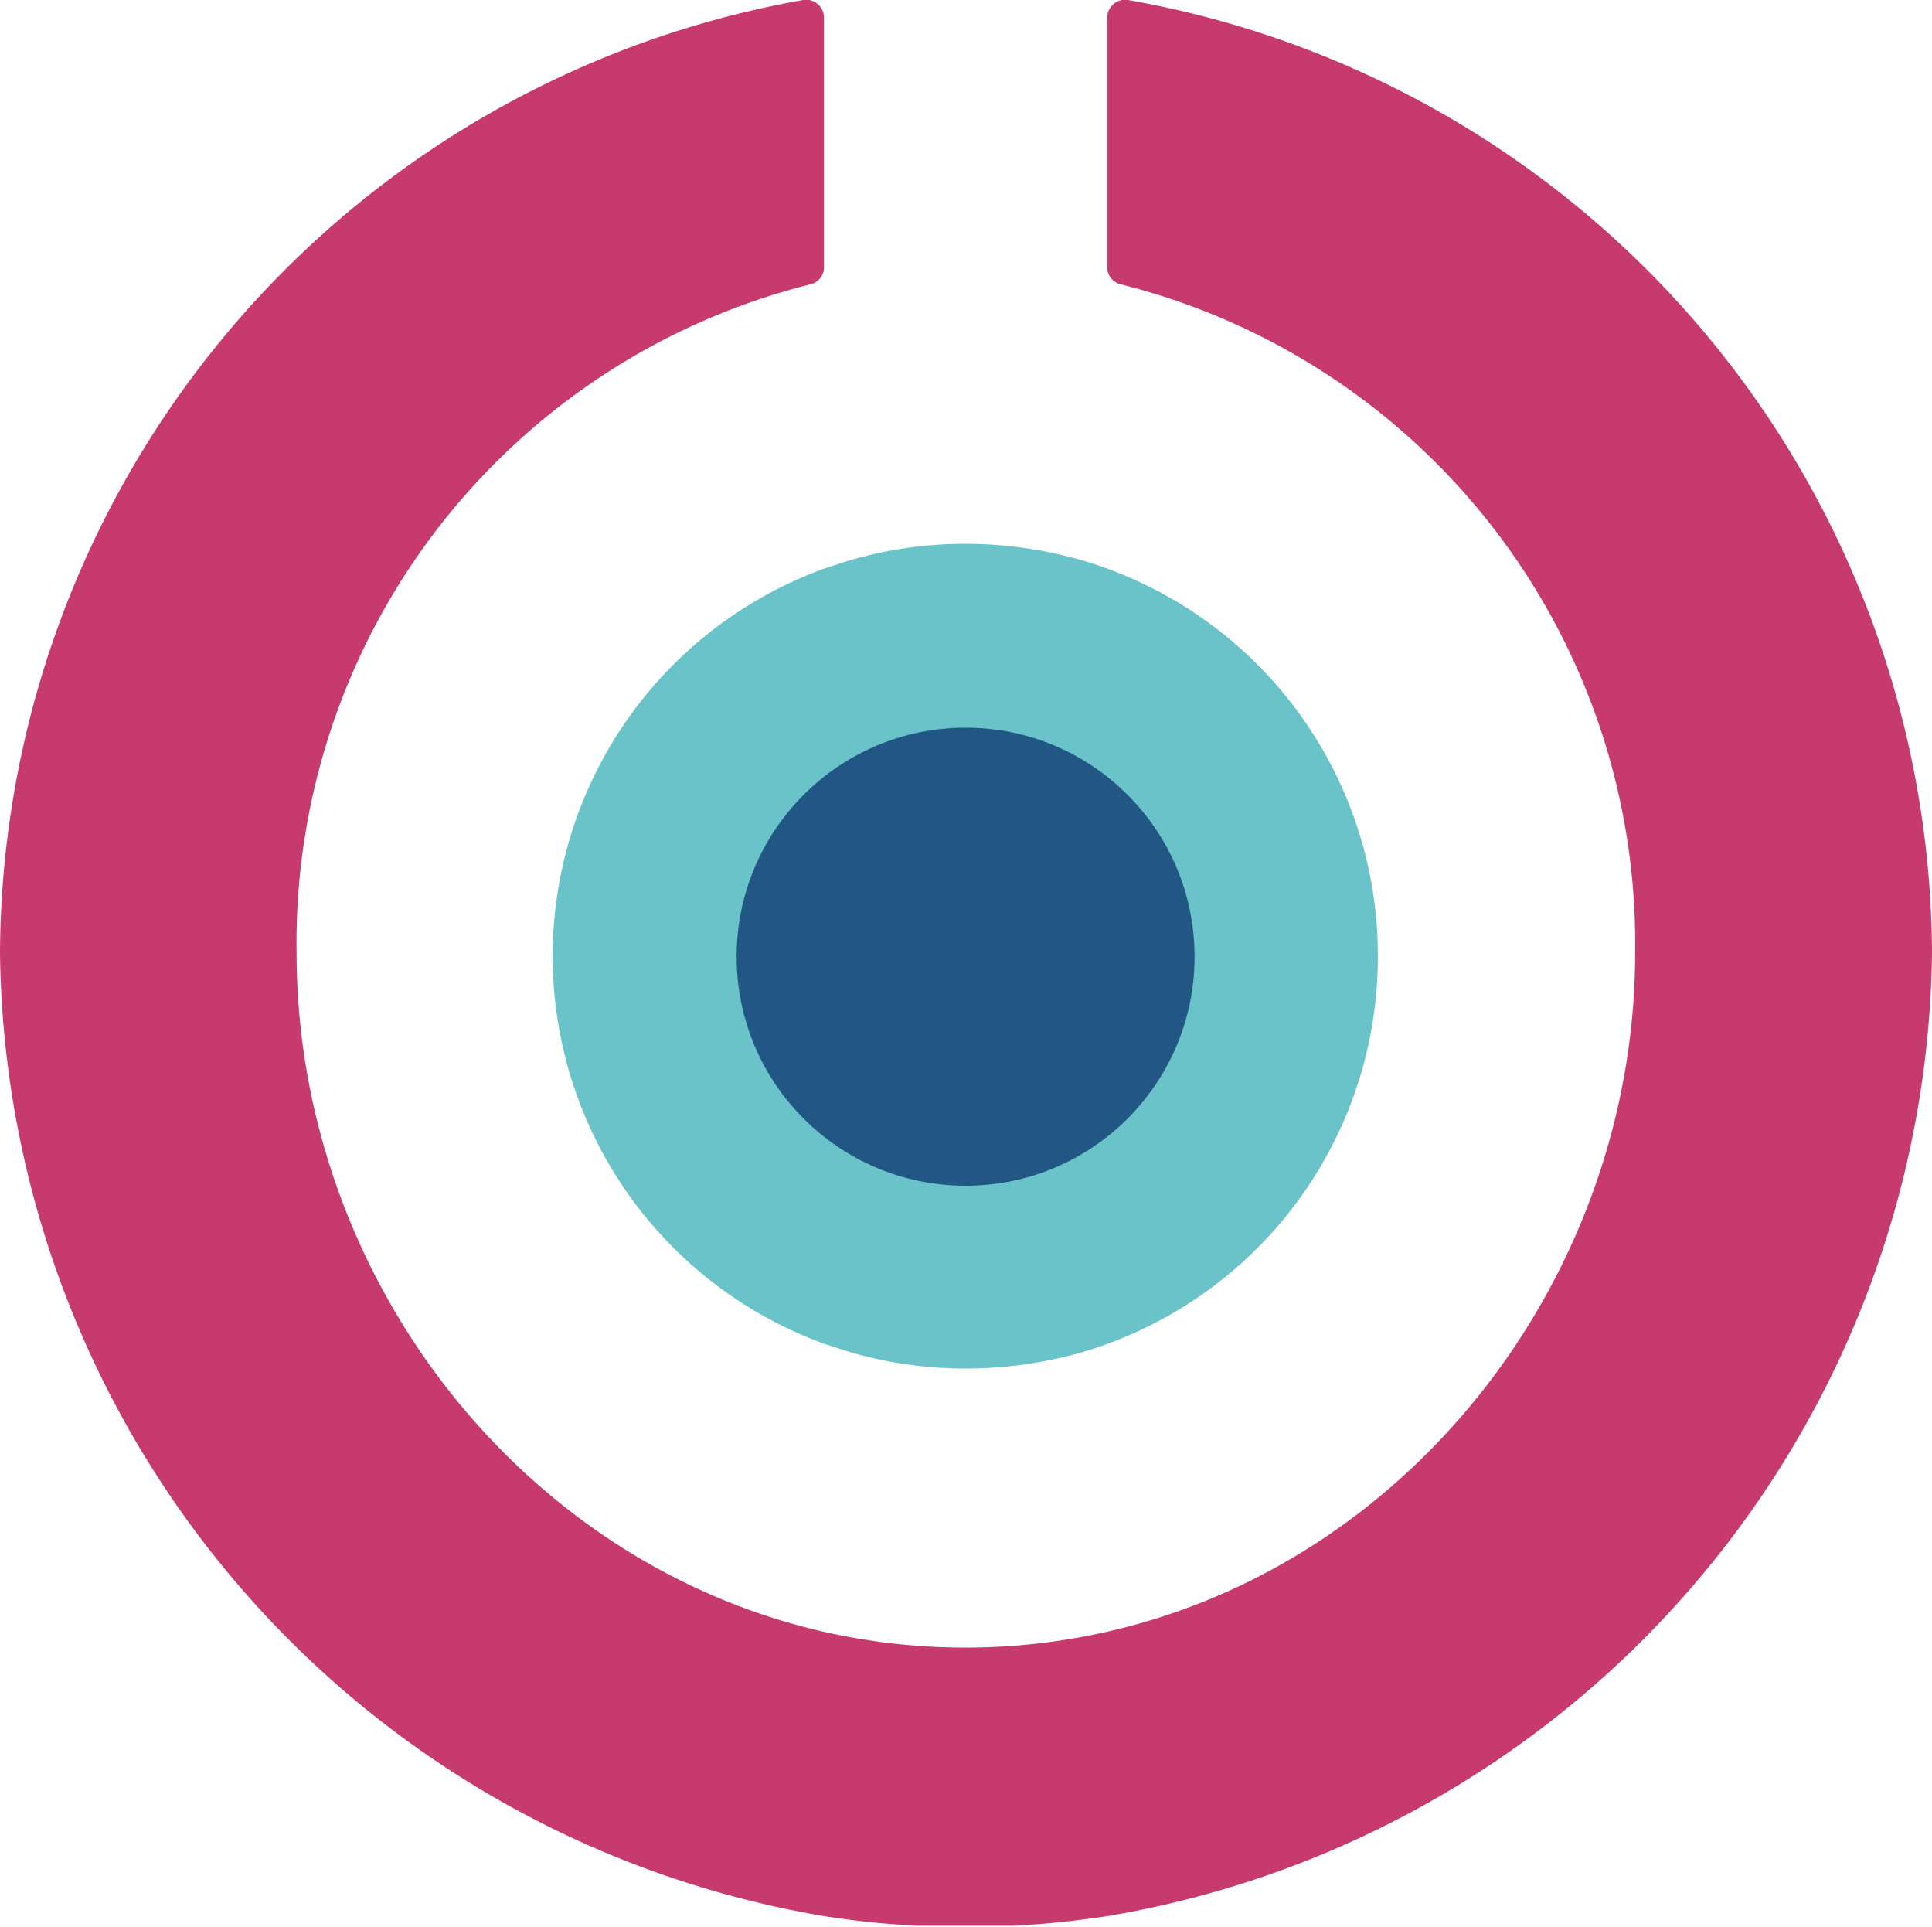 <svg id="Camada_1" data-name="Camada 1" xmlns="http://www.w3.org/2000/svg" viewBox="0 0 72.31 72.11"><defs><style>.cls-1{fill:#c63a6e;}.cls-2{fill:#69c3c8;}.cls-3{fill:#225685;}</style></defs><title>Prancheta 33</title><path class="cls-1" d="M41.44.67V10a.66.66,0,0,0,.51.64,25.43,25.43,0,0,1,19.25,25c0,12-8.3,22.83-19.77,25.42a24,24,0,0,1-10.6,0C19.39,58.45,11.1,47.65,11.1,35.64a25.41,25.41,0,0,1,19.23-25,.66.66,0,0,0,.51-.64V.67A.67.67,0,0,0,30.06,0,36.39,36.39,0,0,0,0,35.64,37,37,0,0,0,30.84,71.7c.84.13,1.7.24,2.56.3l.87.06c.62,0,1.24,0,1.87,0s1.25,0,1.87,0l.87-.06c.87-.07,1.72-.17,2.57-.3A37,37,0,0,0,72.31,35.64,36.38,36.38,0,0,0,42.22,0,.67.67,0,0,0,41.44.67Z"/><path class="cls-2" d="M51.57,35.8A15.42,15.42,0,0,1,41.44,50.29c-.46.17-.94.32-1.43.44a15.84,15.84,0,0,1-3.87.48,15.3,15.3,0,0,1-4.57-.69l-.73-.24a15.43,15.43,0,0,1,0-29l.73-.24a15.25,15.25,0,0,1,4.56-.69h0a15.73,15.73,0,0,1,3.86.48c.49.12,1,.28,1.43.44A15.42,15.42,0,0,1,51.57,35.8Z"/><circle class="cls-3" cx="36.14" cy="35.8" r="8.57"/></svg>